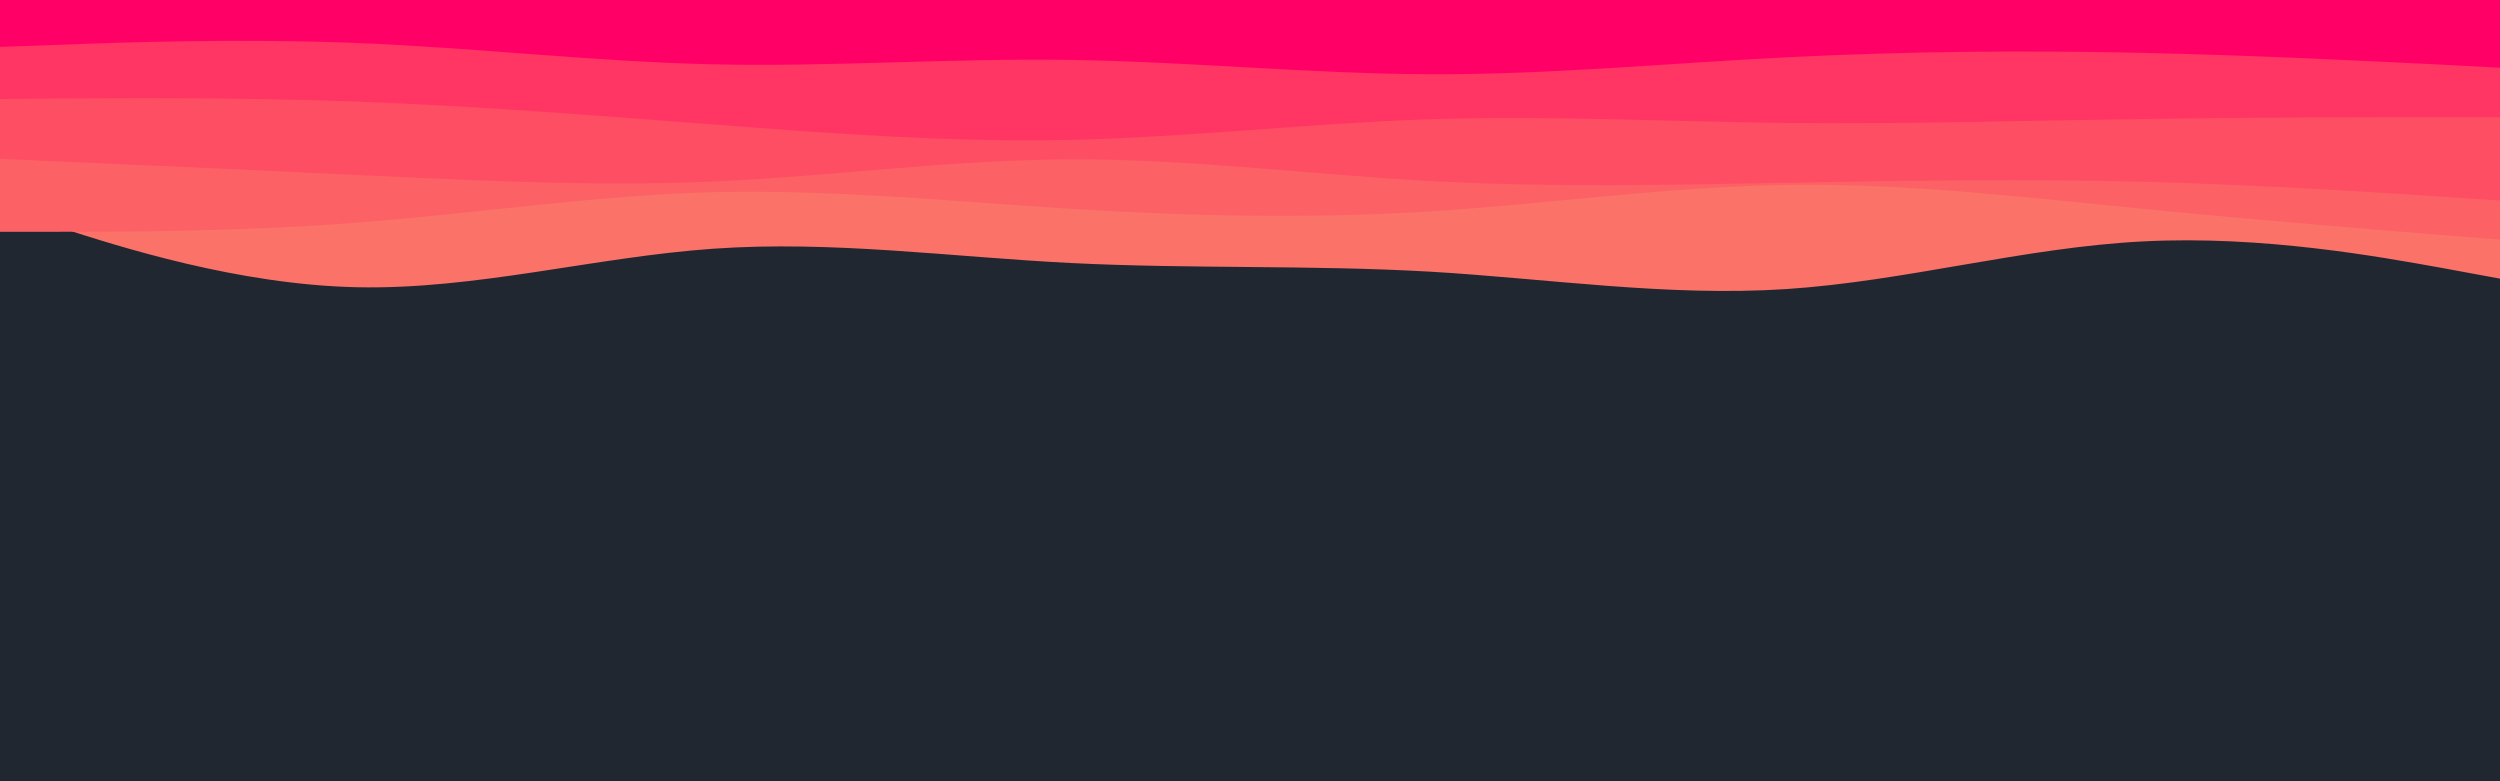 <svg id="visual" viewBox="0 0 960 300" width="960" height="300" xmlns="http://www.w3.org/2000/svg" xmlns:xlink="http://www.w3.org/1999/xlink" version="1.1"><rect x="0" y="0" width="960" height="300" fill="#202731"></rect><path d="M0 80L22.8 87.3C45.7 94.7 91.3 109.3 137 110.3C182.7 111.3 228.3 98.7 274 95.5C319.7 92.3 365.3 98.7 411.2 101C457 103.3 503 101.7 548.8 104.3C594.7 107 640.3 114 686 111C731.7 108 777.3 95 823 92.7C868.7 90.3 914.3 98.7 937.2 102.8L960 107L960 0L937.2 0C914.3 0 868.7 0 823 0C777.3 0 731.7 0 686 0C640.3 0 594.7 0 548.8 0C503 0 457 0 411.2 0C365.3 0 319.7 0 274 0C228.3 0 182.7 0 137 0C91.3 0 45.7 0 22.8 0L0 0Z" fill="#fa7268"></path><path d="M0 89L22.8 89C45.7 89 91.3 89 137 85.5C182.7 82 228.3 75 274 73.8C319.7 72.7 365.3 77.3 411.2 80.2C457 83 503 84 548.8 81.2C594.7 78.3 640.3 71.7 686 71C731.7 70.3 777.3 75.7 823 80.2C868.7 84.7 914.3 88.3 937.2 90.2L960 92L960 0L937.2 0C914.3 0 868.7 0 823 0C777.3 0 731.7 0 686 0C640.3 0 594.7 0 548.8 0C503 0 457 0 411.2 0C365.3 0 319.7 0 274 0C228.3 0 182.7 0 137 0C91.3 0 45.7 0 22.8 0L0 0Z" fill="#fc6165"></path><path d="M0 61L22.8 62C45.7 63 91.3 65 137 67.2C182.7 69.3 228.3 71.7 274 69.7C319.7 67.7 365.3 61.3 411.2 61.2C457 61 503 67 548.8 69.5C594.7 72 640.3 71 686 70.2C731.7 69.3 777.3 68.7 823 69.8C868.7 71 914.3 74 937.2 75.5L960 77L960 0L937.2 0C914.3 0 868.7 0 823 0C777.3 0 731.7 0 686 0C640.3 0 594.7 0 548.8 0C503 0 457 0 411.2 0C365.3 0 319.7 0 274 0C228.3 0 182.7 0 137 0C91.3 0 45.7 0 22.8 0L0 0Z" fill="#fe4e63"></path><path d="M0 38L22.8 37.8C45.7 37.7 91.3 37.3 137 39C182.7 40.7 228.3 44.3 274 47.8C319.7 51.3 365.3 54.7 411.2 53.7C457 52.7 503 47.3 548.8 45.8C594.7 44.3 640.3 46.7 686 47.2C731.7 47.7 777.3 46.3 823 45.7C868.7 45 914.3 45 937.2 45L960 45L960 0L937.2 0C914.3 0 868.7 0 823 0C777.3 0 731.7 0 686 0C640.3 0 594.7 0 548.8 0C503 0 457 0 411.2 0C365.3 0 319.7 0 274 0C228.3 0 182.7 0 137 0C91.3 0 45.7 0 22.8 0L0 0Z" fill="#ff3564"></path><path d="M0 18L22.8 17.2C45.7 16.3 91.3 14.7 137 16.5C182.7 18.3 228.3 23.7 274 24.7C319.7 25.7 365.3 22.3 411.2 23C457 23.7 503 28.3 548.8 28.5C594.7 28.7 640.3 24.3 686 22C731.7 19.7 777.3 19.3 823 20.3C868.7 21.3 914.3 23.7 937.2 24.8L960 26L960 0L937.2 0C914.3 0 868.7 0 823 0C777.3 0 731.7 0 686 0C640.3 0 594.7 0 548.8 0C503 0 457 0 411.2 0C365.3 0 319.7 0 274 0C228.3 0 182.7 0 137 0C91.3 0 45.7 0 22.8 0L0 0Z" fill="#ff0066"></path></svg>